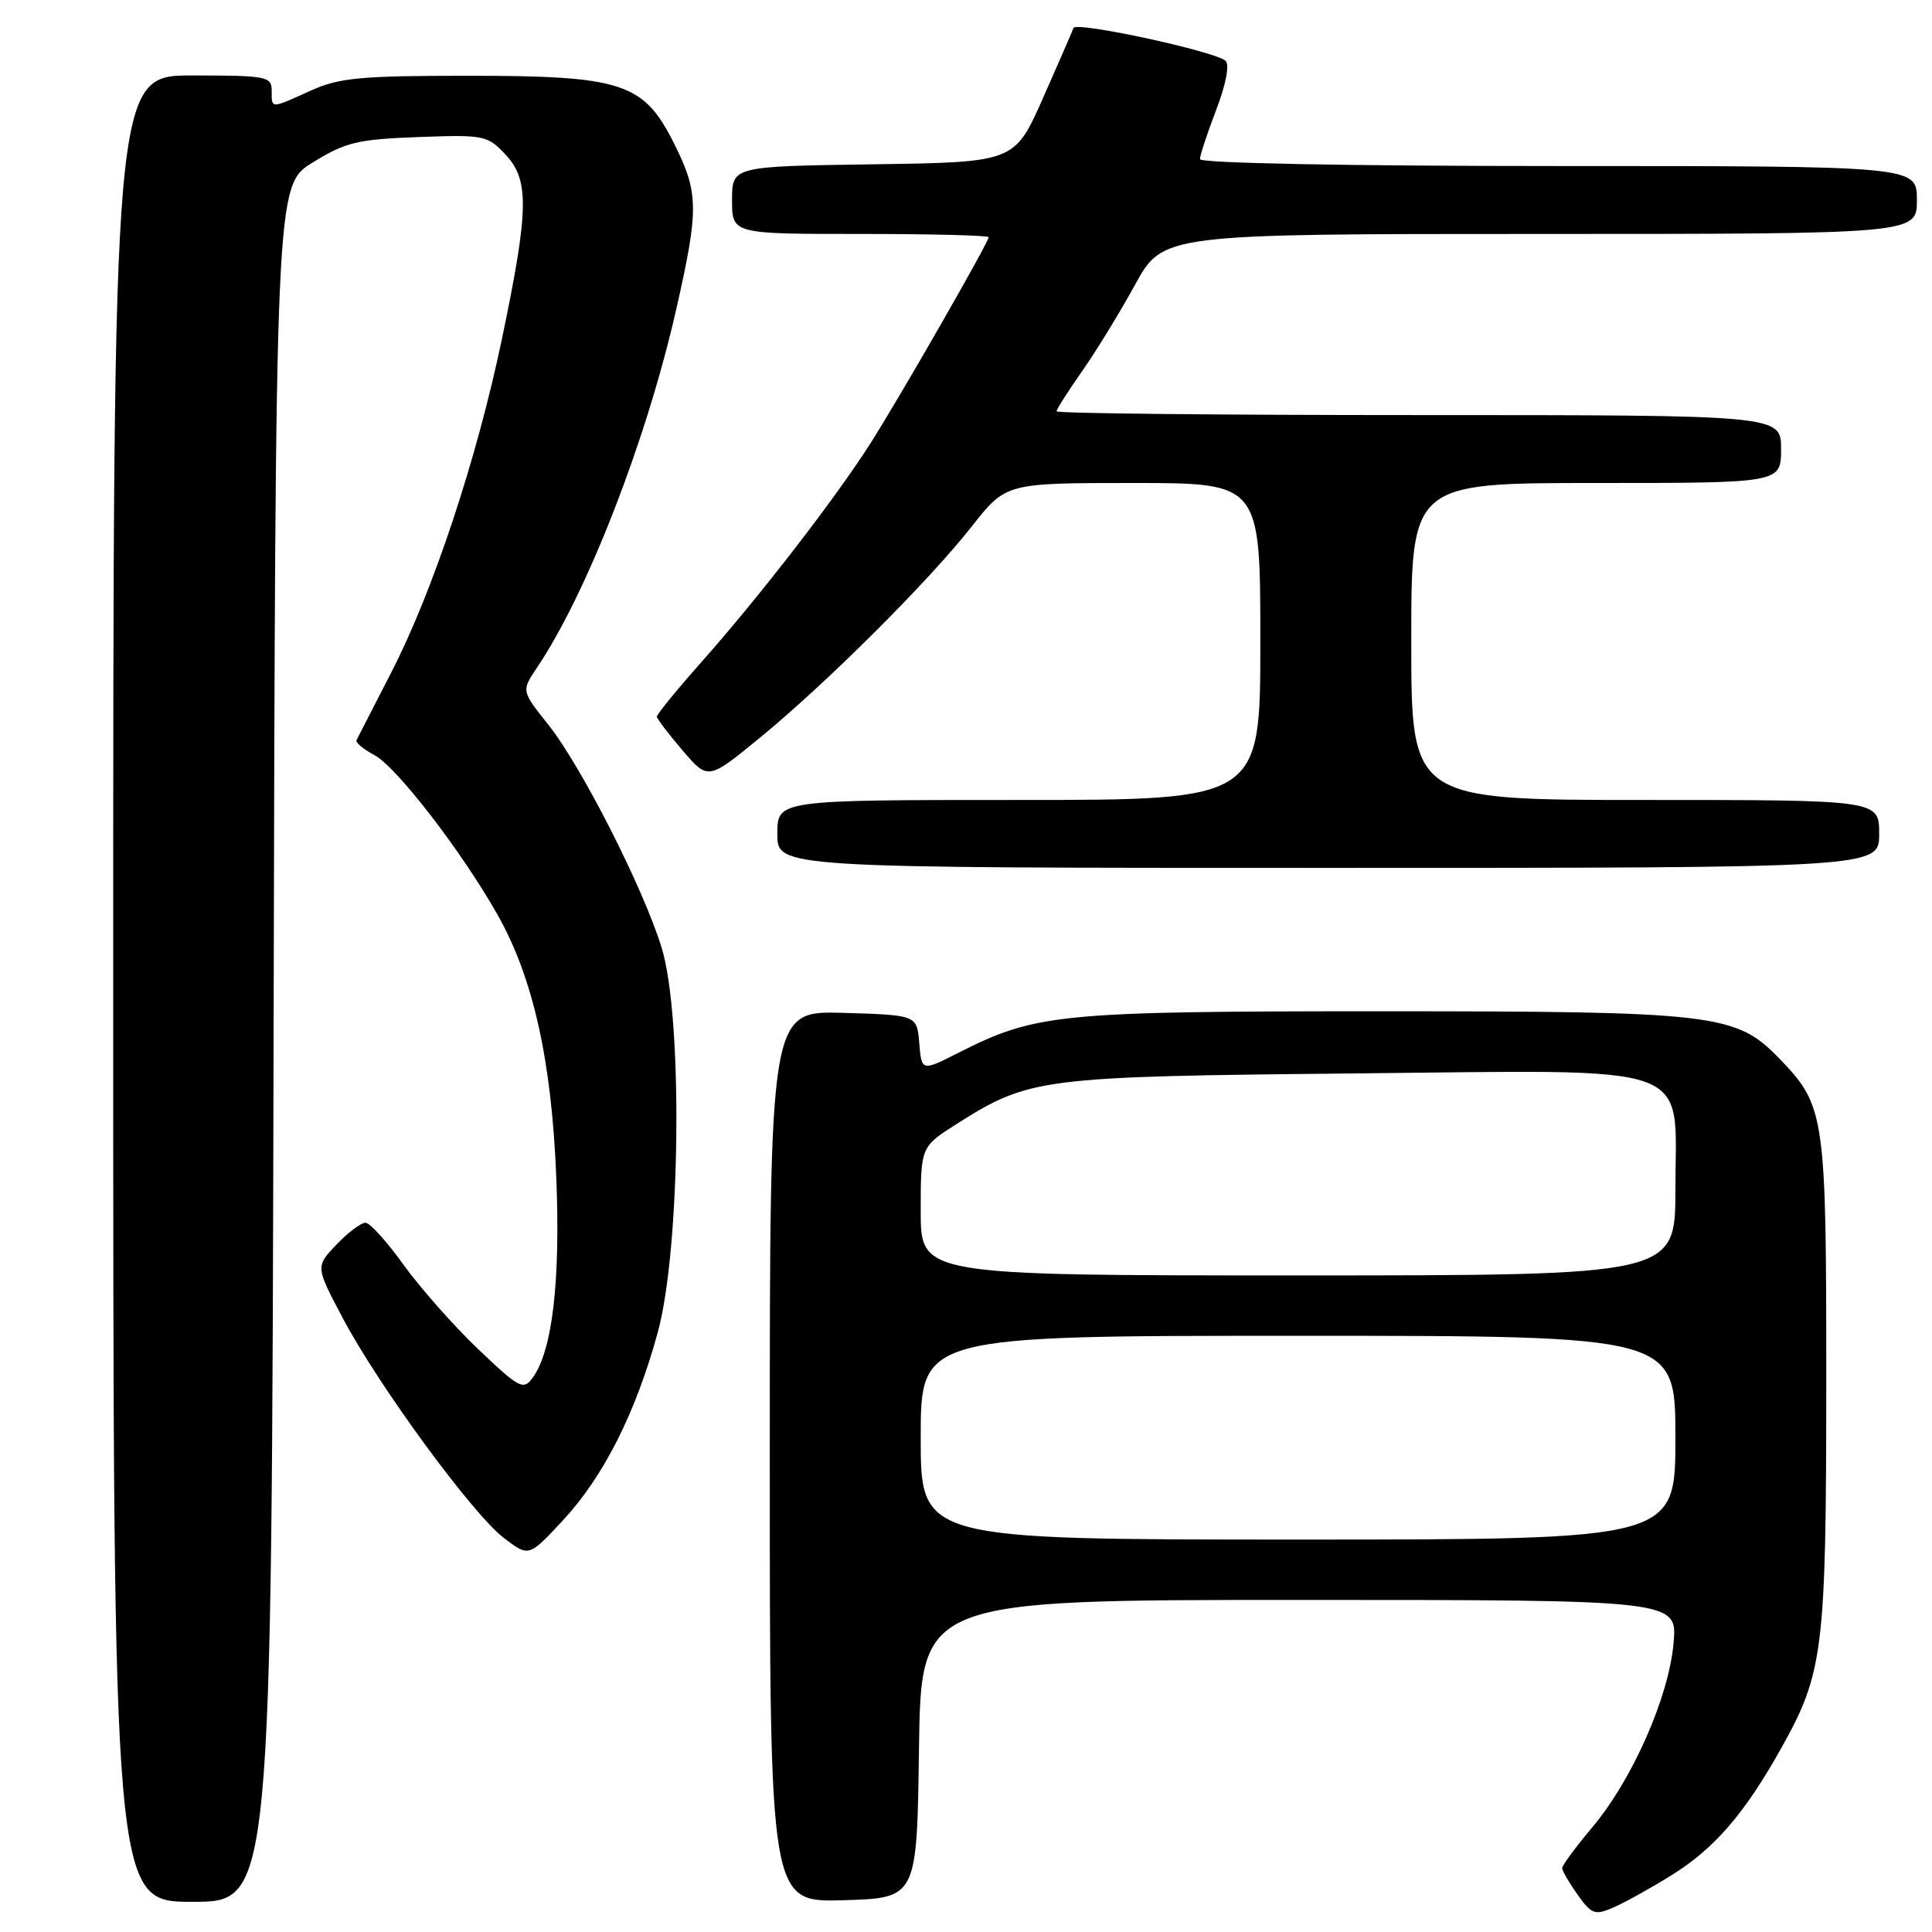 <?xml version="1.0" encoding="UTF-8" standalone="no"?>
<!DOCTYPE svg PUBLIC "-//W3C//DTD SVG 1.1//EN" "http://www.w3.org/Graphics/SVG/1.1/DTD/svg11.dtd" >
<svg xmlns="http://www.w3.org/2000/svg" xmlns:xlink="http://www.w3.org/1999/xlink" version="1.1" viewBox="0 0 256 256">
 <g >
 <path fill="currentColor"
d=" M 221.56 248.43 C 227.18 244.92 231.14 240.34 235.95 231.77 C 241.61 221.69 241.98 218.77 241.99 183.22 C 242.00 147.63 241.84 146.54 235.73 140.22 C 230.03 134.33 227.21 134.00 183.03 134.00 C 140.33 134.00 137.26 134.30 127.04 139.48 C 122.12 141.97 122.12 141.97 121.81 138.24 C 121.50 134.50 121.50 134.50 111.75 134.21 C 102.00 133.93 102.00 133.93 102.00 193.00 C 102.00 252.07 102.00 252.07 111.75 251.79 C 121.50 251.50 121.50 251.50 121.77 231.75 C 122.04 212.00 122.04 212.00 172.16 212.00 C 222.28 212.00 222.28 212.00 221.75 217.77 C 221.11 224.93 216.26 235.88 210.95 242.17 C 208.78 244.75 207.00 247.16 207.00 247.53 C 207.00 247.89 207.92 249.48 209.04 251.06 C 210.90 253.66 211.32 253.82 213.79 252.75 C 215.28 252.11 218.78 250.16 221.56 248.43 Z  M 36.25 138.29 C 36.50 24.59 36.50 24.59 41.42 21.54 C 45.78 18.84 47.36 18.46 55.42 18.16 C 64.17 17.84 64.59 17.93 67.00 20.50 C 70.16 23.87 70.08 27.83 66.49 45.00 C 63.15 60.95 57.35 78.41 51.84 89.11 C 49.46 93.73 47.39 97.76 47.24 98.07 C 47.08 98.38 48.15 99.28 49.62 100.06 C 52.57 101.64 61.20 112.84 65.94 121.23 C 70.65 129.59 73.09 140.50 73.71 156.00 C 74.27 169.84 73.19 178.99 70.58 182.56 C 69.34 184.25 68.83 183.98 63.33 178.74 C 60.08 175.63 55.64 170.61 53.46 167.57 C 51.28 164.53 49.02 162.03 48.44 162.02 C 47.85 162.01 46.12 163.31 44.59 164.91 C 41.80 167.82 41.80 167.82 45.42 174.66 C 50.18 183.65 62.63 200.65 66.79 203.81 C 70.07 206.31 70.07 206.31 74.55 201.50 C 79.97 195.68 84.25 187.20 87.17 176.50 C 90.19 165.41 90.50 134.73 87.67 125.57 C 85.22 117.63 77.05 101.56 72.65 96.02 C 69.09 91.55 69.09 91.55 71.12 88.52 C 77.79 78.61 85.65 58.39 89.59 41.05 C 92.62 27.70 92.59 25.58 89.35 19.08 C 85.31 10.96 82.52 10.04 62.00 10.04 C 47.70 10.04 44.92 10.31 41.14 12.02 C 35.81 14.44 36.00 14.44 36.00 12.00 C 36.00 10.13 35.33 10.00 25.50 10.00 C 15.00 10.00 15.00 10.00 15.00 131.00 C 15.00 252.00 15.00 252.00 25.50 252.00 C 35.99 252.00 35.99 252.00 36.25 138.29 Z  M 249.00 110.50 C 249.00 106.00 249.00 106.00 218.00 106.00 C 187.00 106.00 187.00 106.00 187.00 85.00 C 187.00 64.00 187.00 64.00 211.50 64.00 C 236.00 64.00 236.00 64.00 236.00 59.50 C 236.00 55.00 236.00 55.00 188.00 55.00 C 161.60 55.00 140.00 54.78 140.00 54.50 C 140.00 54.23 141.50 51.87 143.34 49.25 C 145.18 46.64 148.35 41.46 150.39 37.75 C 154.10 31.00 154.10 31.00 204.05 31.00 C 254.00 31.00 254.00 31.00 254.00 26.50 C 254.00 22.00 254.00 22.00 206.50 22.00 C 178.59 22.00 159.00 21.62 159.00 21.09 C 159.00 20.59 159.97 17.64 161.16 14.54 C 162.43 11.23 162.94 8.57 162.41 8.07 C 161.04 6.80 142.57 2.81 142.24 3.71 C 142.09 4.15 140.27 8.32 138.20 13.00 C 134.43 21.50 134.43 21.50 115.72 21.77 C 97.00 22.04 97.00 22.04 97.00 26.52 C 97.00 31.00 97.00 31.00 114.00 31.00 C 123.35 31.00 131.00 31.19 131.00 31.43 C 131.00 32.10 119.49 52.19 115.41 58.63 C 110.81 65.89 100.64 79.06 92.86 87.82 C 89.64 91.45 87.02 94.67 87.04 94.96 C 87.06 95.26 88.59 97.27 90.45 99.44 C 93.82 103.38 93.82 103.38 100.66 97.78 C 109.51 90.53 123.02 77.06 128.77 69.75 C 133.30 64.00 133.30 64.00 150.15 64.00 C 167.00 64.00 167.00 64.00 167.00 85.00 C 167.00 106.00 167.00 106.00 135.00 106.00 C 103.00 106.00 103.00 106.00 103.00 110.50 C 103.00 115.00 103.00 115.00 176.00 115.00 C 249.00 115.00 249.00 115.00 249.00 110.50 Z  M 122.00 190.50 C 122.00 177.00 122.00 177.00 172.00 177.00 C 222.00 177.00 222.00 177.00 222.00 190.50 C 222.00 204.00 222.00 204.00 172.00 204.00 C 122.00 204.00 122.00 204.00 122.00 190.50 Z  M 122.00 160.48 C 122.00 151.96 122.00 151.96 126.75 148.94 C 136.38 142.83 137.90 142.64 179.03 142.24 C 225.54 141.79 222.00 140.52 222.00 157.57 C 222.00 169.00 222.00 169.00 172.00 169.00 C 122.00 169.00 122.00 169.00 122.00 160.48 Z "/>
</g>
</svg>